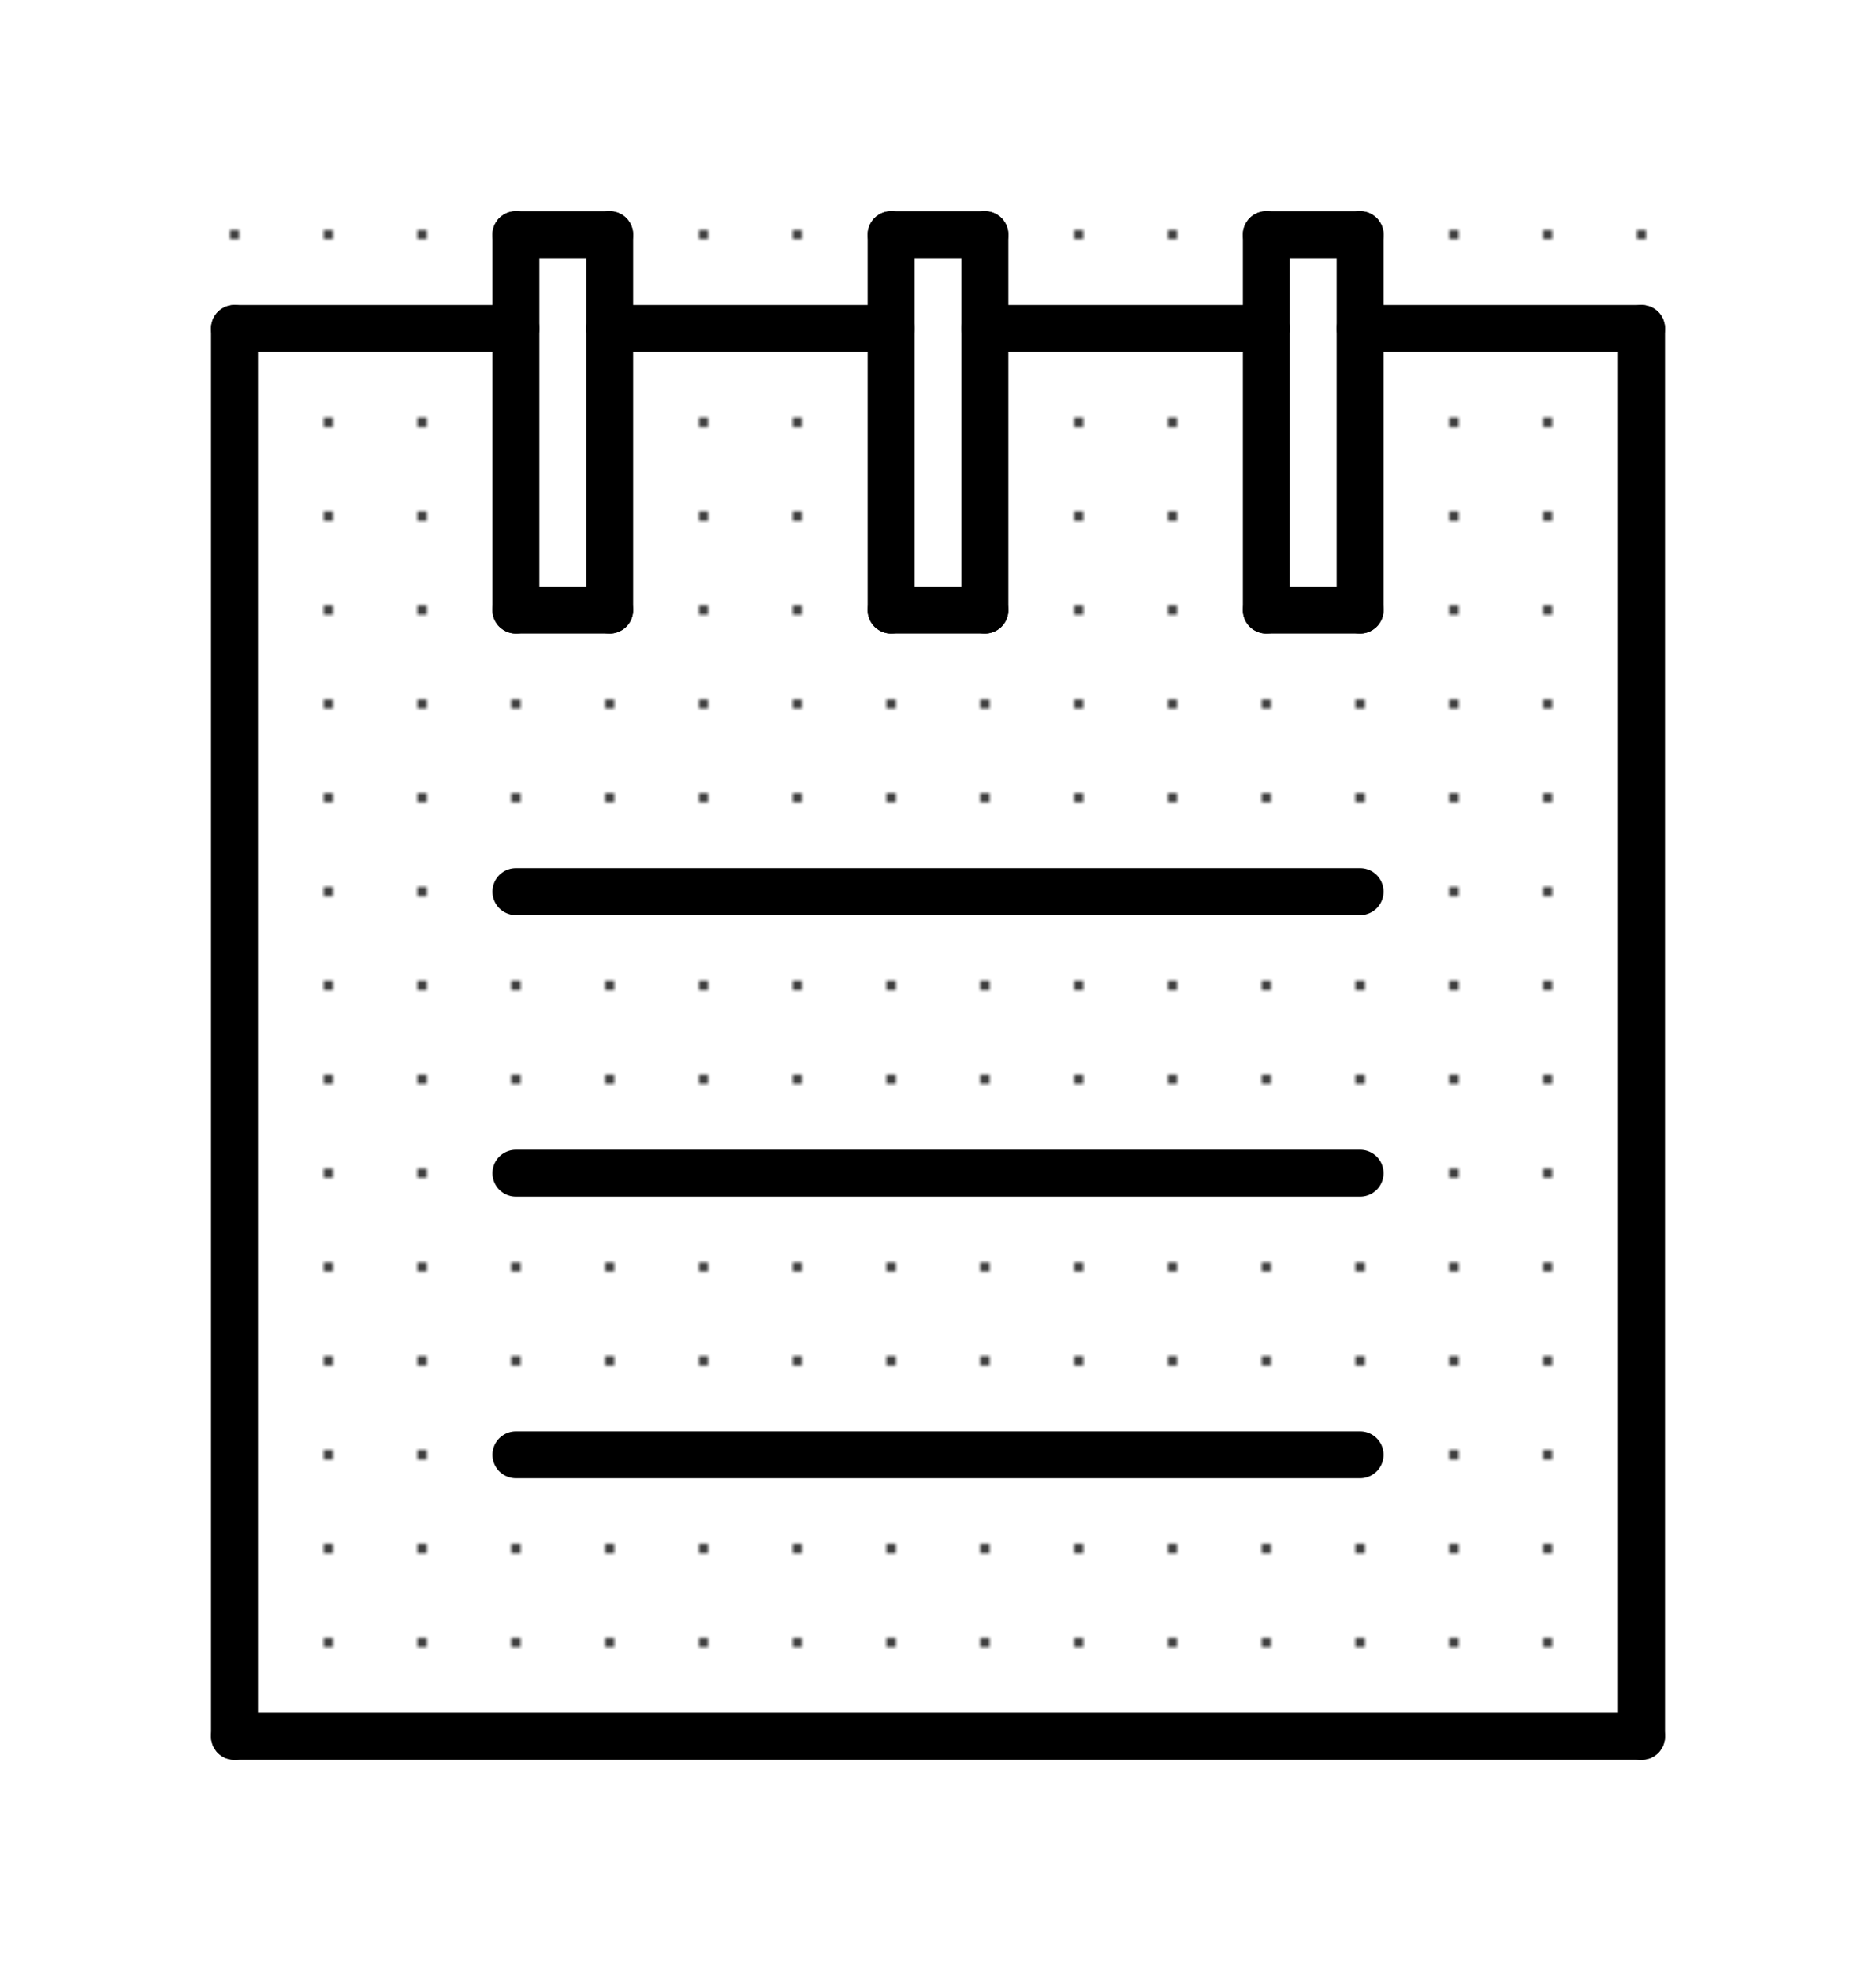 <svg data-ref="svg" xmlns="http://www.w3.org/2000/svg" class="surface" viewBox="-40,-40,400,420" width="400" height="420">
      <defs>
        <pattern width="6.25%" height="5.882%" viewBox="0,0,20,20" id="dot-NTM0NTA2ODc2NjY1MDc0Mg==">
          <circle cx="10" cy="10" r="1" fill="#000"></circle>
        </pattern>
      </defs>
      <rect data-ref="dots" x="0" y="0" width="320" height="340" fill="url('#dot-NTM0NTA2ODc2NjY1MDc0Mg==')"></rect>
      <g data-ref="content" stroke="black" stroke-linecap="round" fill="none" stroke-width="10"><line x1="310" x2="310" y1="30" y2="330"></line><line x1="10" x2="310" y1="330" y2="330"></line><line x1="10" x2="10" y1="30" y2="330"></line><line x1="70" x2="250" y1="270" y2="270"></line><line x1="70" x2="250" y1="210" y2="210"></line><line x1="70" x2="250" y1="150" y2="150"></line><line x1="70" x2="70" y1="10" y2="90"></line><line x1="70" x2="90" y1="90" y2="90"></line><line x1="70" x2="90" y1="10" y2="10"></line><line x1="90" x2="90" y1="10" y2="90"></line><line x1="150" x2="150" y1="10" y2="90"></line><line x1="150" x2="170" y1="90" y2="90"></line><line x1="150" x2="170" y1="10" y2="10"></line><line x1="170" x2="170" y1="10" y2="90"></line><line x1="230" x2="230" y1="10" y2="90"></line><line x1="230" x2="250" y1="90" y2="90"></line><line x1="230" x2="250" y1="10" y2="10"></line><line x1="250" x2="250" y1="10" y2="90"></line><line x1="250" x2="310" y1="30" y2="30"></line><line x1="170" x2="230" y1="30" y2="30"></line><line x1="90" x2="150" y1="30" y2="30"></line><line x1="10" x2="70" y1="30" y2="30"></line></g>
    </svg>